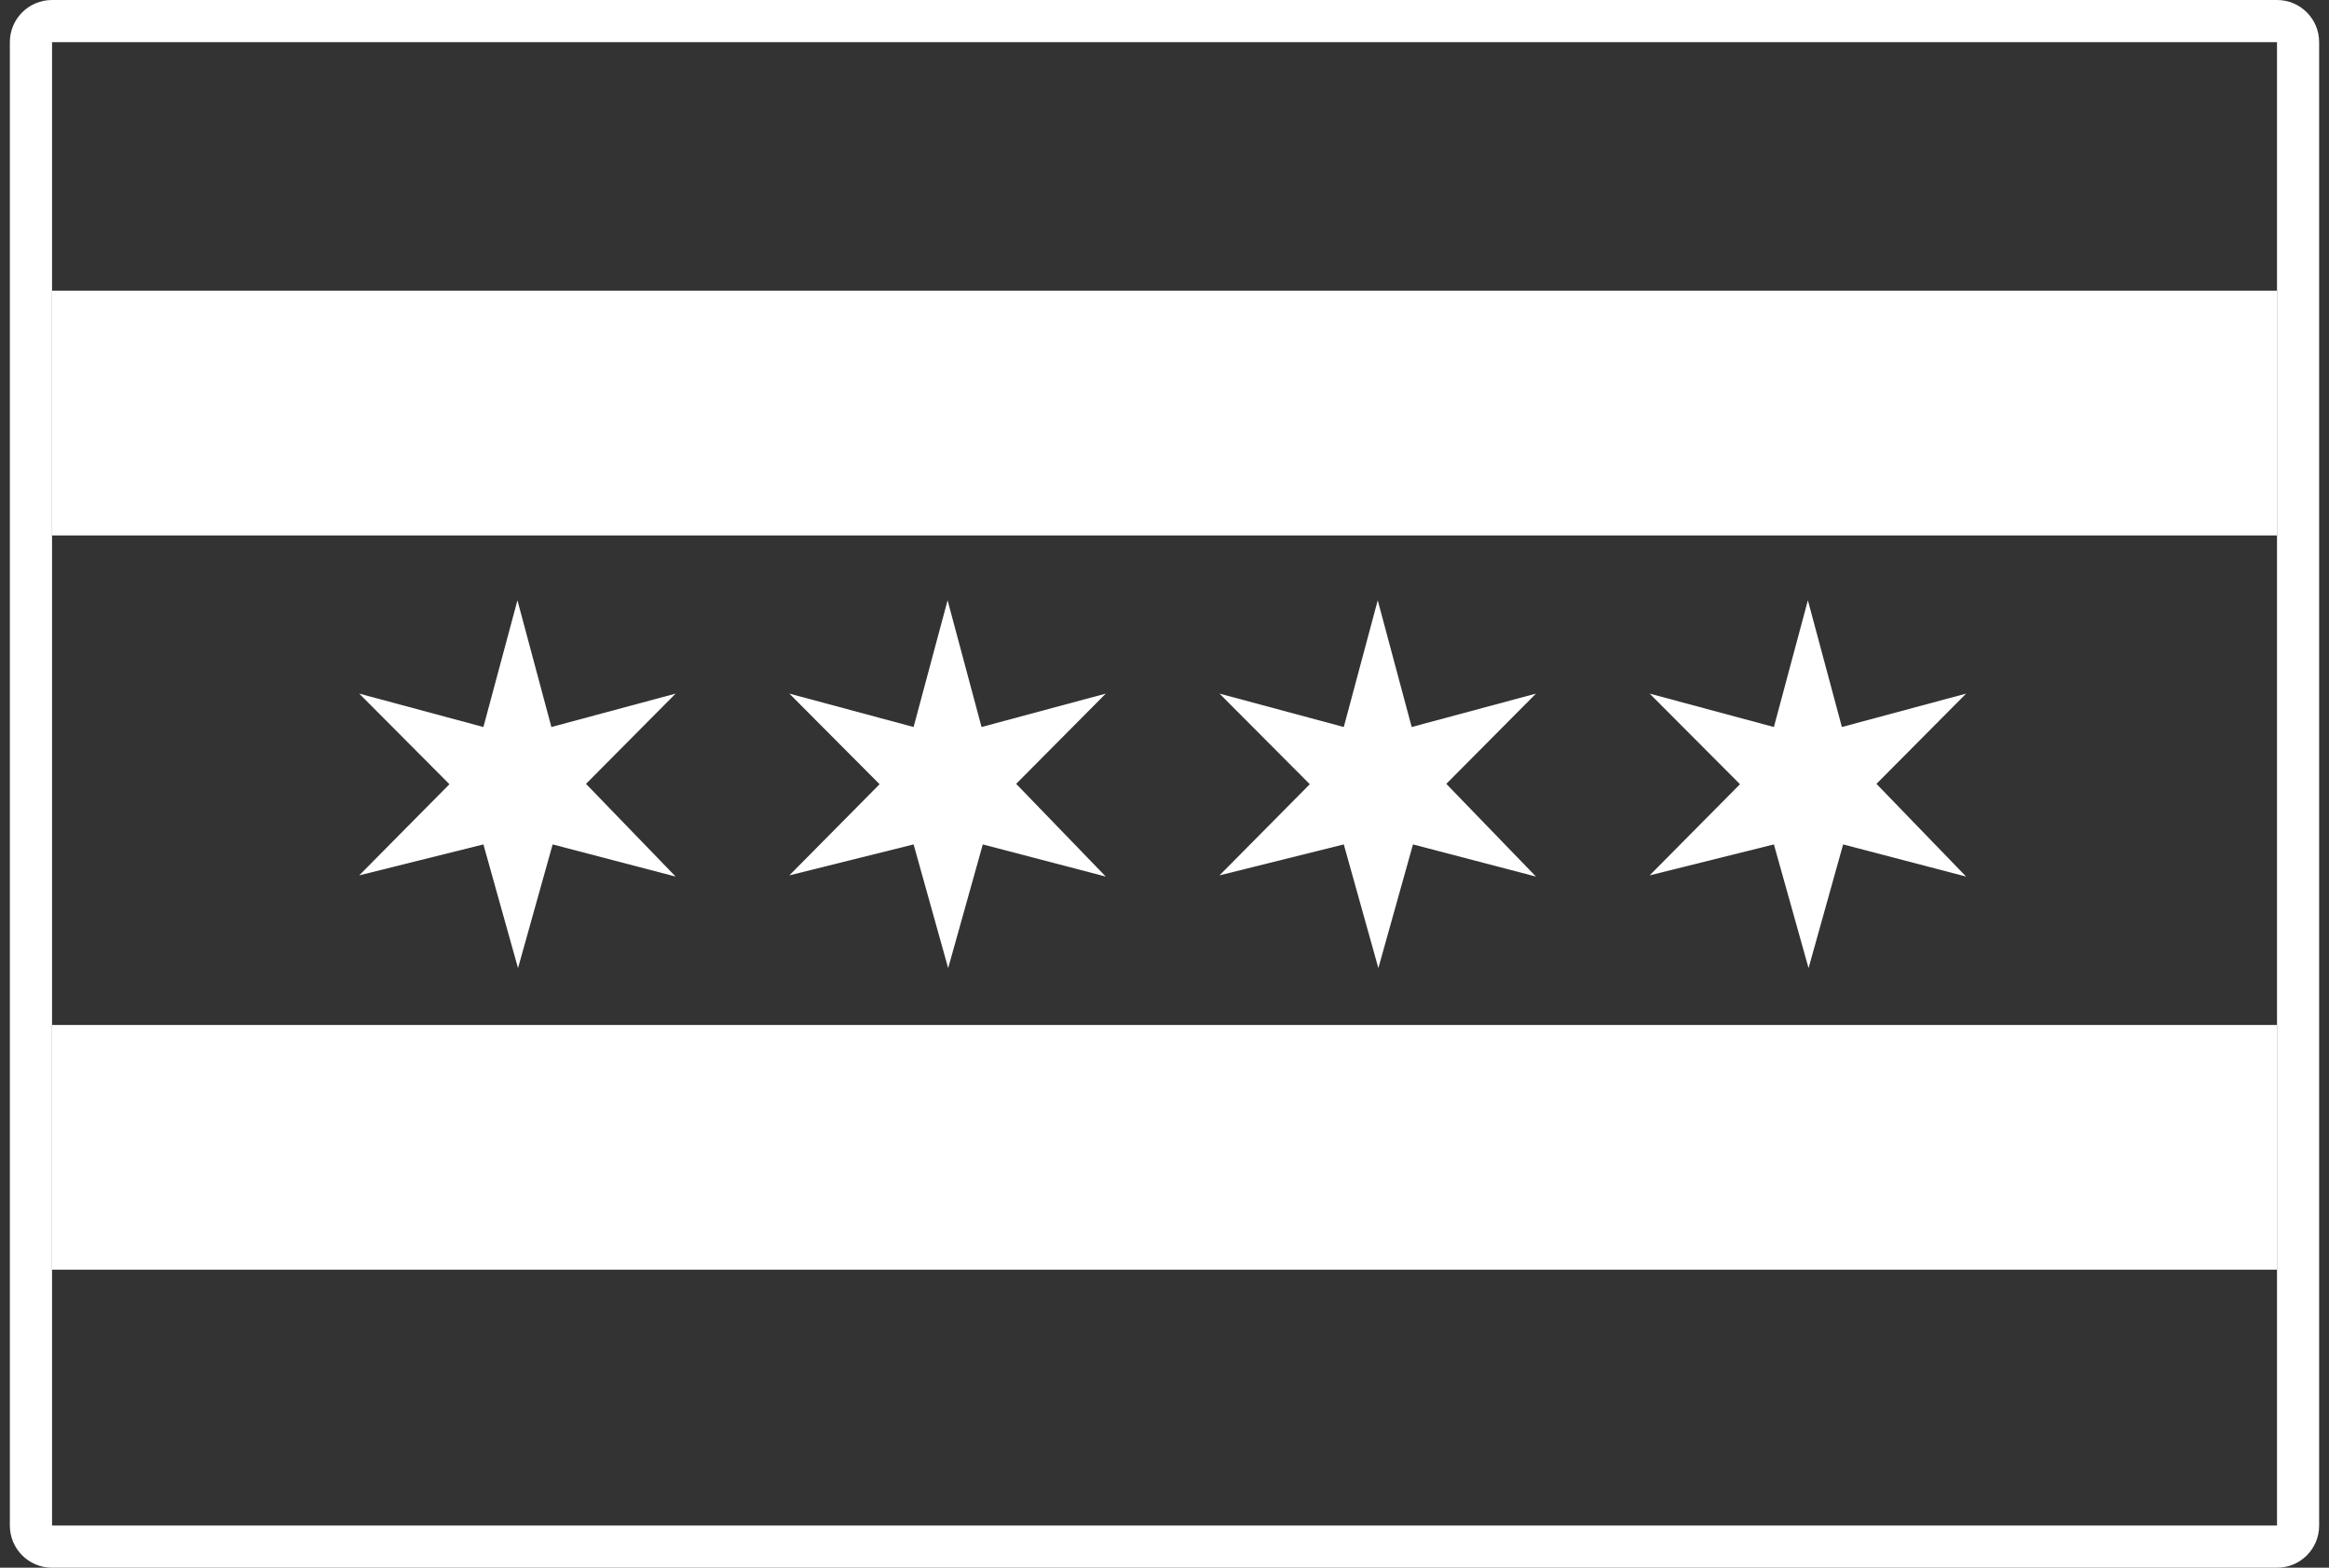 <?xml version="1.0" encoding="utf-8"?>
<!-- Generator: Adobe Illustrator 17.0.2, SVG Export Plug-In . SVG Version: 6.00 Build 0)  -->
<!DOCTYPE svg PUBLIC "-//W3C//DTD SVG 1.1//EN" "http://www.w3.org/Graphics/SVG/1.1/DTD/svg11.dtd">
<svg version="1.1" id="Layer_1" xmlns="http://www.w3.org/2000/svg" xmlns:xlink="http://www.w3.org/1999/xlink" x="0px" y="0px"
	 width="52px" height="35px" viewBox="0 0 52 35" enable-background="new 0 0 52 35" xml:space="preserve">
<rect x="0" y="0" width="52" height="35" fill="#333333" stroke="none"/>
<g>
	<polygon fill="#FFFFFF" points="20.398,16.231 21.157,13.402 21.915,16.231 24.689,15.485 22.688,17.5 24.689,19.57 21.943,18.852 
		21.17,21.613 20.398,18.852 17.624,19.543 19.639,17.508 17.624,15.485 	"/>
	<polygon fill="#FFFFFF" points="30.003,16.231 30.761,13.402 31.519,16.231 34.294,15.485 32.292,17.5 34.294,19.57 31.548,18.852 
		30.775,21.613 30.003,18.852 27.228,19.543 29.244,17.508 27.228,15.485 	"/>
	<polygon fill="#FFFFFF" points="39.606,16.231 40.365,13.402 41.124,16.231 43.898,15.485 41.896,17.5 43.898,19.57 41.152,18.852 
		40.38,21.613 39.606,18.852 36.832,19.543 38.849,17.508 36.832,15.485 	"/>
	<polygon fill="#FFFFFF" points="10.793,16.231 11.553,13.402 12.311,16.231 15.085,15.485 13.084,17.5 15.085,19.57 12.339,18.852 
		11.566,21.613 10.793,18.852 8.02,19.543 10.035,17.508 8.02,15.485 	"/>
	<rect x="1.162" y="6.489" fill="#FFFFFF" width="49.677" height="5.465"/>
	<rect x="1.162" y="22.883" fill="#FFFFFF" width="49.677" height="5.463"/>
	<path fill="#FFFFFF" d="M50.839,0.941v33.117H1.162V0.941H50.839 M50.839,0H1.162C0.642,0,0.22,0.421,0.22,0.941v33.117
		C0.22,34.58,0.642,35,1.162,35h49.677c0.521,0,0.941-0.42,0.941-0.941V0.941C51.78,0.421,51.359,0,50.839,0L50.839,0z"/>
</g>
</svg>

